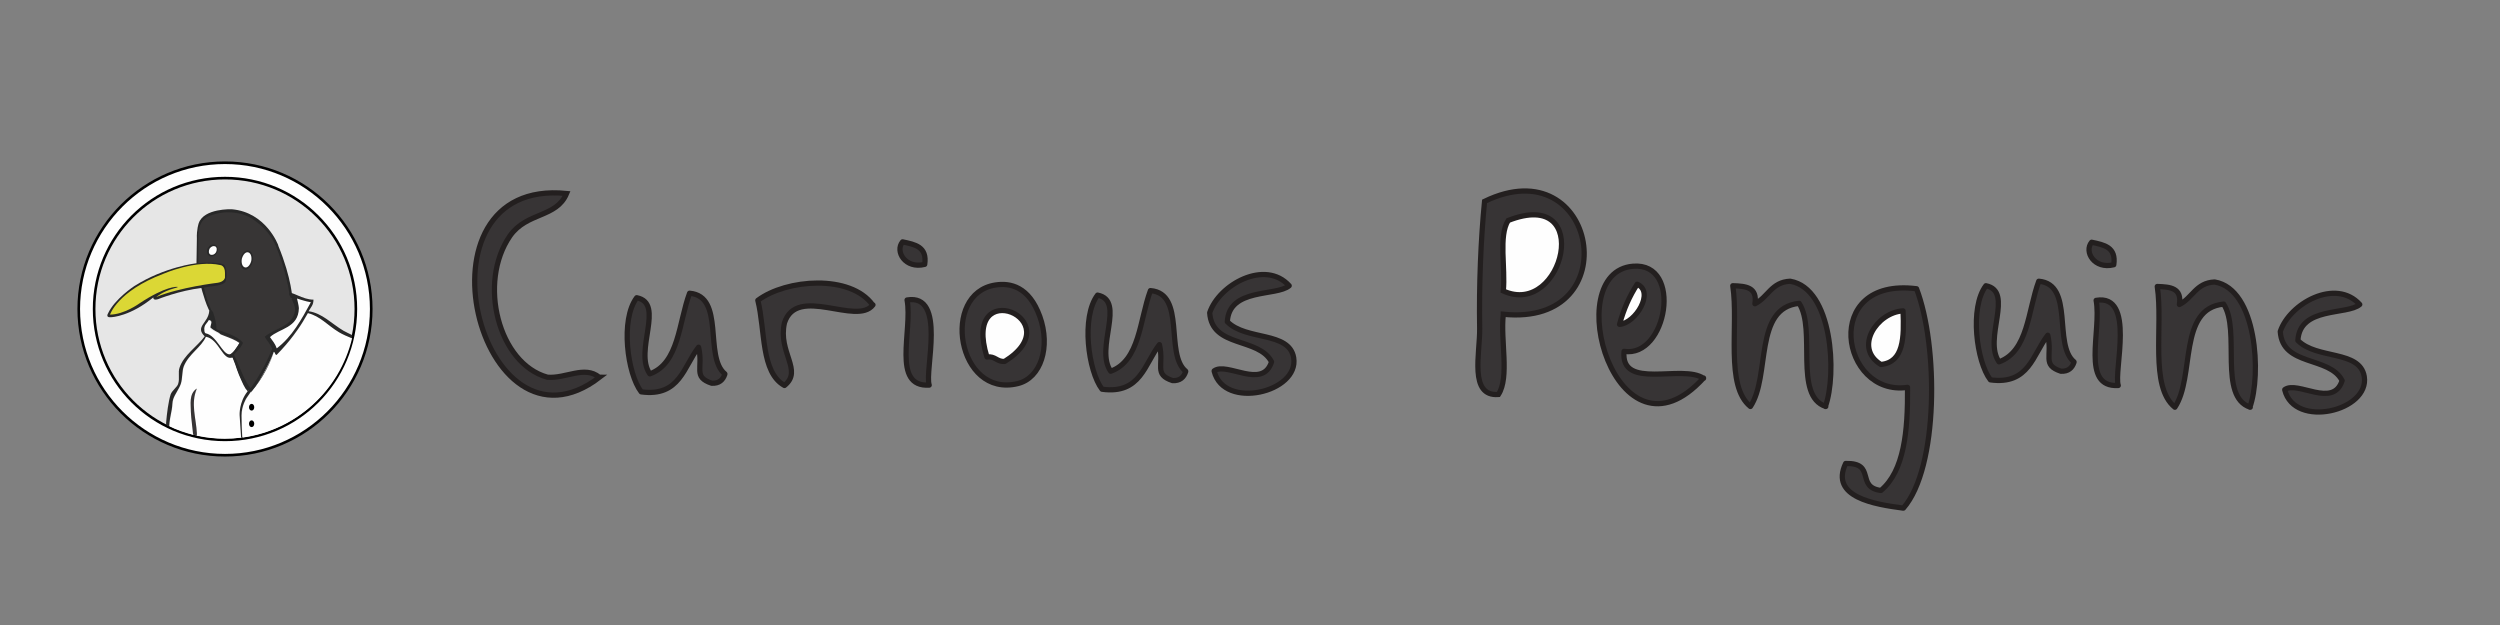 <?xml version="1.0" encoding="UTF-8"?>
<!DOCTYPE svg PUBLIC "-//W3C//DTD SVG 1.1//EN" "http://www.w3.org/Graphics/SVG/1.1/DTD/svg11.dtd">
<!-- Creator: CorelDRAW 2017 -->
<svg xmlns="http://www.w3.org/2000/svg" xml:space="preserve" width="6.667in" height="1.667in" version="1.1" style="shape-rendering:geometricPrecision; text-rendering:geometricPrecision; image-rendering:optimizeQuality; fill-rule:evenodd; clip-rule:evenodd"
viewBox="0 0 6667 1667"
 xmlns:xlink="http://www.w3.org/1999/xlink">
 <rect x="0" y="0" width="6667" height="1667" fill="#808080" stroke="none"/>
 <defs>
  <style type="text/css">
   <![CDATA[
    .str1 {stroke:#231F1F;stroke-width:14;stroke-miterlimit:4}
    .str2 {stroke:black;stroke-width:7;stroke-miterlimit:10}
    .str0 {stroke:#231F1F;stroke-width:14;stroke-linecap:round;stroke-linejoin:round;stroke-miterlimit:4}
    .fil5 {fill:none;fill-rule:nonzero}
    .fil1 {fill:#FEFEFE;fill-rule:nonzero}
    .fil3 {fill:#FEFEFE;fill-rule:nonzero}
    .fil0 {fill:#373435;fill-rule:nonzero}
    .fil11 {fill:black;fill-rule:nonzero}
    .fil6 {fill:#282828;fill-rule:nonzero}
    .fil10 {fill:#373435;fill-rule:nonzero}
    .fil8 {fill:#373535;fill-rule:nonzero}
    .fil7 {fill:#DBD735;fill-rule:nonzero}
    .fil4 {fill:#E6E6E6;fill-rule:nonzero}
    .fil9 {fill:#FEFEFE;fill-rule:nonzero}
    .fil2 {fill:white;fill-rule:nonzero}
   ]]>
  </style>
 </defs>
 <g id="Layer_x0020_1">
  <g id="_1738486015616">
   <path class="fil0 str0" d="M6001 1086c-86,-28 -25,-205 -71,-275 -122,12 -76,194 -130,275 -68,-55 -31,-215 -47,-322 35,1 66,4 59,48 35,-17 44,-58 94,-60 113,19 125,248 94,334z"/>
   <path class="fil0 str0" d="M6093 1039c34,-25 129,51 153,-24 -34,-66 -159,-37 -165,-131 25,-75 148,-143 212,-72 -34,29 -160,5 -165,96 50,51 165,25 177,96 15,92 -186,140 -212,36z"/>
   <path class="fil0 str0" d="M3162 991c-5,15 -15,25 -35,24 -51,-17 -22,-40 -35,-96 -40,51 -50,133 -153,119 -37,-48 -56,-193 -12,-251 76,15 -8,142 35,203 78,-28 77,-137 106,-215 95,8 38,169 94,215z"/>
   <path class="fil0 str0" d="M5637 706c-52,13 -80,-35 -59,-60 33,7 66,13 59,60z"/>
   <path class="fil0 str0" d="M5649 1028c-101,6 -44,-146 -59,-227 106,-18 46,190 59,227z"/>
   <path class="fil0 str0" d="M5531 966c-5,15 -15,25 -35,24 -51,-17 -22,-40 -35,-96 -40,51 -50,133 -153,119 -37,-48 -56,-193 -12,-251 76,15 -8,142 35,203 78,-28 77,-137 106,-215 95,8 38,169 94,215z"/>
  </g>
  <path class="fil0 str1" d="M1599 1006c-319,245 -514,-533 -88,-490 -27,65 -106,49 -151,113 -86,125 -31,341 100,377 49,4 99,-32 138,0z"/>
  <path class="fil0 str1" d="M4009 839c-8,67 17,167 -13,213 -79,6 -49,-110 -50,-176 -2,-116 3,-237 13,-339 301,-146 384,336 50,301z"/>
  <path class="fil1 str1" d="M4009 776c6,-61 -13,-147 13,-188 231,-91 147,261 -13,188z"/>
  <path class="fil0 str0" d="M4869 1084c-86,-28 -25,-205 -71,-275 -122,12 -76,194 -130,275 -68,-55 -31,-215 -47,-322 35,1 66,4 59,48 35,-17 44,-58 94,-60 113,19 125,248 94,334z"/>
  <path class="fil0 str0" d="M2773 844c29,81 3,164 -59,179 -161,39 -206,-241 -59,-263 39,-6 89,4 118,84z"/>
  <path class="fil0 str0" d="M4543 1008c-232,255 -386,-282 -188,-298 134,-11 90,245 -24,227 -10,105 156,33 212,72z"/>
  <path class="fil0 str0" d="M2328 813c-43,57 -203,-54 -236,48 -18,79 50,127 0,167 -63,-35 -51,-147 -71,-227 76,-57 247,-70 306,12z"/>
  <path class="fil0 str0" d="M3238 989c34,-25 129,51 153,-24 -34,-66 -159,-37 -165,-131 25,-75 148,-143 212,-72 -34,29 -160,5 -165,96 50,51 165,25 177,96 15,92 -186,140 -212,36z"/>
  <path class="fil0 str0" d="M5075 1355c-75,-10 -196,-29 -153,-119 82,-2 26,63 94,72 62,-52 72,-158 71,-275 -178,26 -232,-295 24,-263 58,151 59,477 -35,585z"/>
  <path class="fil0 str0" d="M1933 998c-5,15 -15,25 -35,24 -51,-17 -22,-40 -35,-96 -40,51 -50,133 -153,119 -37,-48 -56,-193 -12,-251 76,15 -8,142 35,203 78,-28 77,-137 106,-215 95,8 38,169 94,215z"/>
  <path class="fil0 str0" d="M2466 705c-52,13 -80,-35 -59,-60 33,7 66,13 59,60z"/>
  <path class="fil0 str0" d="M2478 1027c-101,6 -44,-146 -59,-227 106,-18 46,190 59,227z"/>
  <path class="fil1 str0" d="M2679 964c-21,1 -25,-15 -47,-12 -69,-222 227,-100 47,12z"/>
  <path class="fil2 str0" d="M4319 865c11,-41 27,-76 47,-107 47,20 -4,104 -47,107z"/>
  <path class="fil1 str0" d="M5075 829c3,71 2,137 -59,143 -73,-44 -11,-139 59,-143z"/>
  <g id="_1738465428368">
   <path class="fil3 str2" d="M990 824c0,215 -175,390 -390,390 -215,0 -390,-175 -390,-390 0,-215 175,-390 390,-390 215,0 390,175 390,390z"/>
   <path class="fil4" d="M949 824c0,193 -156,349 -349,349 -193,0 -349,-156 -349,-349 0,-193 156,-349 349,-349 193,0 349,156 349,349z"/>
   <path class="fil5 str2" d="M949 824c0,193 -156,349 -349,349 -193,0 -349,-156 -349,-349 0,-193 156,-349 349,-349 193,0 349,156 349,349z"/>
   <path class="fil6" d="M742 654c0,0 -32,-88 -124,-96 0,0 -74,-3 -88,37 0,0 -6,17 -5,42l-1 65c0,0 -84,9 -166,61 0,0 -52,34 -70,73 0,0 -7,11 7,10 5,0 53,-3 114,-53 0,0 -2,9 12,5 0,0 57,-23 116,-30 0,0 16,63 30,72 0,0 -4,39 13,39 20,0 62,169 91,165 18,-3 81,-173 99,-178 20,-6 32,-46 10,-66 0,0 -1,-55 -38,-145z"/>
   <path class="fil7" d="M293 840c0,0 19,-63 143,-110 0,0 87,-38 152,-23 0,0 12,1 12,21l0 12c0,0 -1,11 -19,14 0,0 -102,12 -164,38 0,0 15,-14 47,-23 0,0 16,-4 8,-4 0,0 -29,-3 -100,44 0,0 -41,30 -79,30z"/>
   <path class="fil8" d="M529 701l0 -70c0,0 -4,-47 35,-57 0,0 47,-20 99,4 0,0 56,28 76,87 0,0 23,55 33,119 0,0 36,38 25,45 -10,6 -29,62 -45,71 -18,10 -62,127 -84,135 -24,9 -69,-155 -93,-153l-10 -34c0,0 0,-14 1,-16 0,0 -15,-29 -22,-65l16 -3c0,0 40,-2 42,-15 0,0 7,-26 -4,-43 0,0 -18,-10 -71,-4z"/>
   <path class="fil6" d="M579 674c-4,8 -13,12 -20,9 -7,-3 -9,-13 -5,-21 4,-8 13,-12 20,-9 7,3 9,13 5,21z"/>
   <path class="fil9" d="M576 673c-4,6 -10,8 -15,6 -5,-3 -5,-10 -2,-16 4,-6 10,-8 15,-6 5,3 5,10 2,16z"/>
   <path class="fil6" d="M674 697c-3,14 -13,24 -22,22 -9,-2 -14,-15 -11,-29 3,-14 13,-24 22,-22 9,2 14,15 11,29z"/>
   <path class="fil9" d="M670 696c-3,11 -10,19 -17,17 -7,-2 -10,-12 -8,-23 3,-11 10,-19 17,-17 7,2 10,12 8,23z"/>
   <path class="fil9" d="M640 1106l4 61c-15,2 -29,3 -45,3l0 0c-25,0 -50,-3 -74,-8 0,-2 0,-5 0,-7 -2,-31 -11,-62 -7,-93 0,-3 1,-6 2,-9 0,-1 0,-1 1,-2 1,-3 2,-6 3,-9 1,-2 1,-4 2,-5 -22,13 -16,43 -16,63 1,20 4,38 6,60 -22,-6 -44,-13 -64,-23 1,-15 4,-30 7,-45 2,-10 1,-20 4,-28 5,-14 15,-26 20,-40 5,-15 3,-34 8,-47 13,-33 47,-51 59,-79 35,6 45,66 71,55 2,5 4,11 7,18 3,9 6,18 10,28 4,9 8,19 12,27 2,3 3,6 5,9 1,2 2,3 3,4 1,2 3,3 4,5 0,0 0,0 0,0 -23,29 -21,63 -21,63z"/>
   <path class="fil9" d="M647 1167c-1,-14 -2,-40 -2,-59 0,-26 13,-46 13,-46l11 -16c-1,1 -1,2 -2,2 1,-1 2,-3 4,-4 30,-39 52,-82 60,-106 4,1 4,11 8,8 8,-8 16,-17 23,-25 4,-4 7,-9 11,-13 7,-9 14,-18 21,-28 10,-14 19,-29 28,-45 33,8 53,33 83,51 10,6 22,11 34,16 -33,139 -149,245 -292,265z"/>
   <path class="fil9" d="M831 806c-25,46 -53,95 -94,125 -4,-12 -14,-21 -21,-30 23,-30 80,-25 79,-79 0,-1 0,-3 0,-4 0,-1 0,-1 -1,-2 0,0 0,0 0,0 0,-1 -1,-1 -1,-2 0,-1 -1,-1 -2,-2 -1,-1 -1,-1 -2,-1 -4,-2 -9,-14 -12,-16 0,0 0,0 0,0 14,-2 38,9 51,10z"/>
   <path class="fil9" d="M639 914c-7,12 -20,32 -28,32 -20,0 -39,-47 -67,-57 -6,-20 8,-25 12,-34 12,3 5,11 4,20 20,19 56,23 79,40l0 0z"/>
   <path class="fil6" d="M612 945c-19,0 -34,-50 -63,-56 -4,-1 -4,-7 -4,-8 -2,-15 8,-19 12,-28 12,3 5,11 4,20 20,19 56,23 79,40 -7,12 -20,32 -28,32zm-171 187c3,2 6,3 10,5 1,-15 4,-30 7,-45 2,-10 1,-20 4,-28 5,-14 15,-26 20,-40 5,-15 3,-34 8,-47 13,-33 47,-51 59,-79 35,6 45,66 71,55 2,5 4,11 7,18 3,9 6,18 10,28 4,9 8,19 12,27 2,3 3,6 5,9 1,2 2,3 3,4 1,2 3,3 4,5 0,0 0,0 0,0 2,-3 5,-6 8,-8 -17,-18 -30,-60 -45,-90 8,-10 19,-18 24,-32 -16,-19 -45,-26 -71,-36 1,-14 -4,-31 -9,-46 0,0 -6,-9 -10,-2 -3,32 -39,41 -12,67 -20,27 -56,50 -67,83 -5,13 1,29 -4,44 -3,9 -16,17 -20,28 -6,19 -10,51 -12,75l0 5zm226 -84c1,-1 1,-2 2,-2 33,-37 55,-85 61,-108 -7,24 -30,68 -60,106 -1,2 -2,3 -4,4zm126 -169c-7,9 -14,19 -21,28 7,-9 14,-18 21,-28z"/>
   <path class="fil10" d="M525 1155c-2,-40 -17,-79 0,-119 -22,14 -16,43 -16,63 1,20 4,38 6,60 3,1 7,2 10,2 0,-2 0,-5 0,-7z"/>
   <path class="fil11" d="M678 1130c0,5 -3,9 -7,9 -4,0 -7,-4 -7,-9 0,-5 3,-9 7,-9 4,0 7,4 7,9z"/>
   <path class="fil11" d="M678 1086c0,5 -3,9 -7,9 -4,0 -7,-4 -7,-9 0,-5 3,-9 7,-9 4,0 7,4 7,9z"/>
   <path class="fil6" d="M738 929c-4,-12 -11,-20 -18,-30 24,-23 76,-24 77,-77 0,-7 -5,-25 -5,-26 0,0 23,8 37,10 -25,46 -50,92 -91,123zm-95 238c1,0 2,0 3,0 -1,-14 -2,-40 -2,-59 0,-26 13,-46 13,-46l11 -16c-1,1 -1,2 -2,2 1,-1 2,-3 4,-4 30,-39 52,-82 60,-106 4,1 4,11 8,8 8,-8 16,-17 23,-25 4,-4 7,-9 11,-13 7,-9 14,-18 21,-28 10,-14 19,-29 28,-45 33,8 53,33 83,51 10,6 22,11 34,16 1,-3 1,-5 2,-8 -8,-4 -17,-8 -24,-12 -32,-19 -57,-47 -93,-52 6,-11 13,-16 13,-31 -28,1 -62,-25 -64,-16 -5,3 15,22 15,45 -4,22 -16,33 -32,42 -16,9 -35,16 -49,28 6,11 15,20 20,32 -14,33 -28,63 -58,106 -3,3 -5,5 -8,8 0,0 0,0 0,0 -23,29 -21,63 -21,63l4 61z"/>
   <path class="fil6" d="M671 1044l-1 2c-1,1 -1,2 -2,2 1,-1 2,-3 4,-4z"/>
  </g>
 </g>
</svg>
